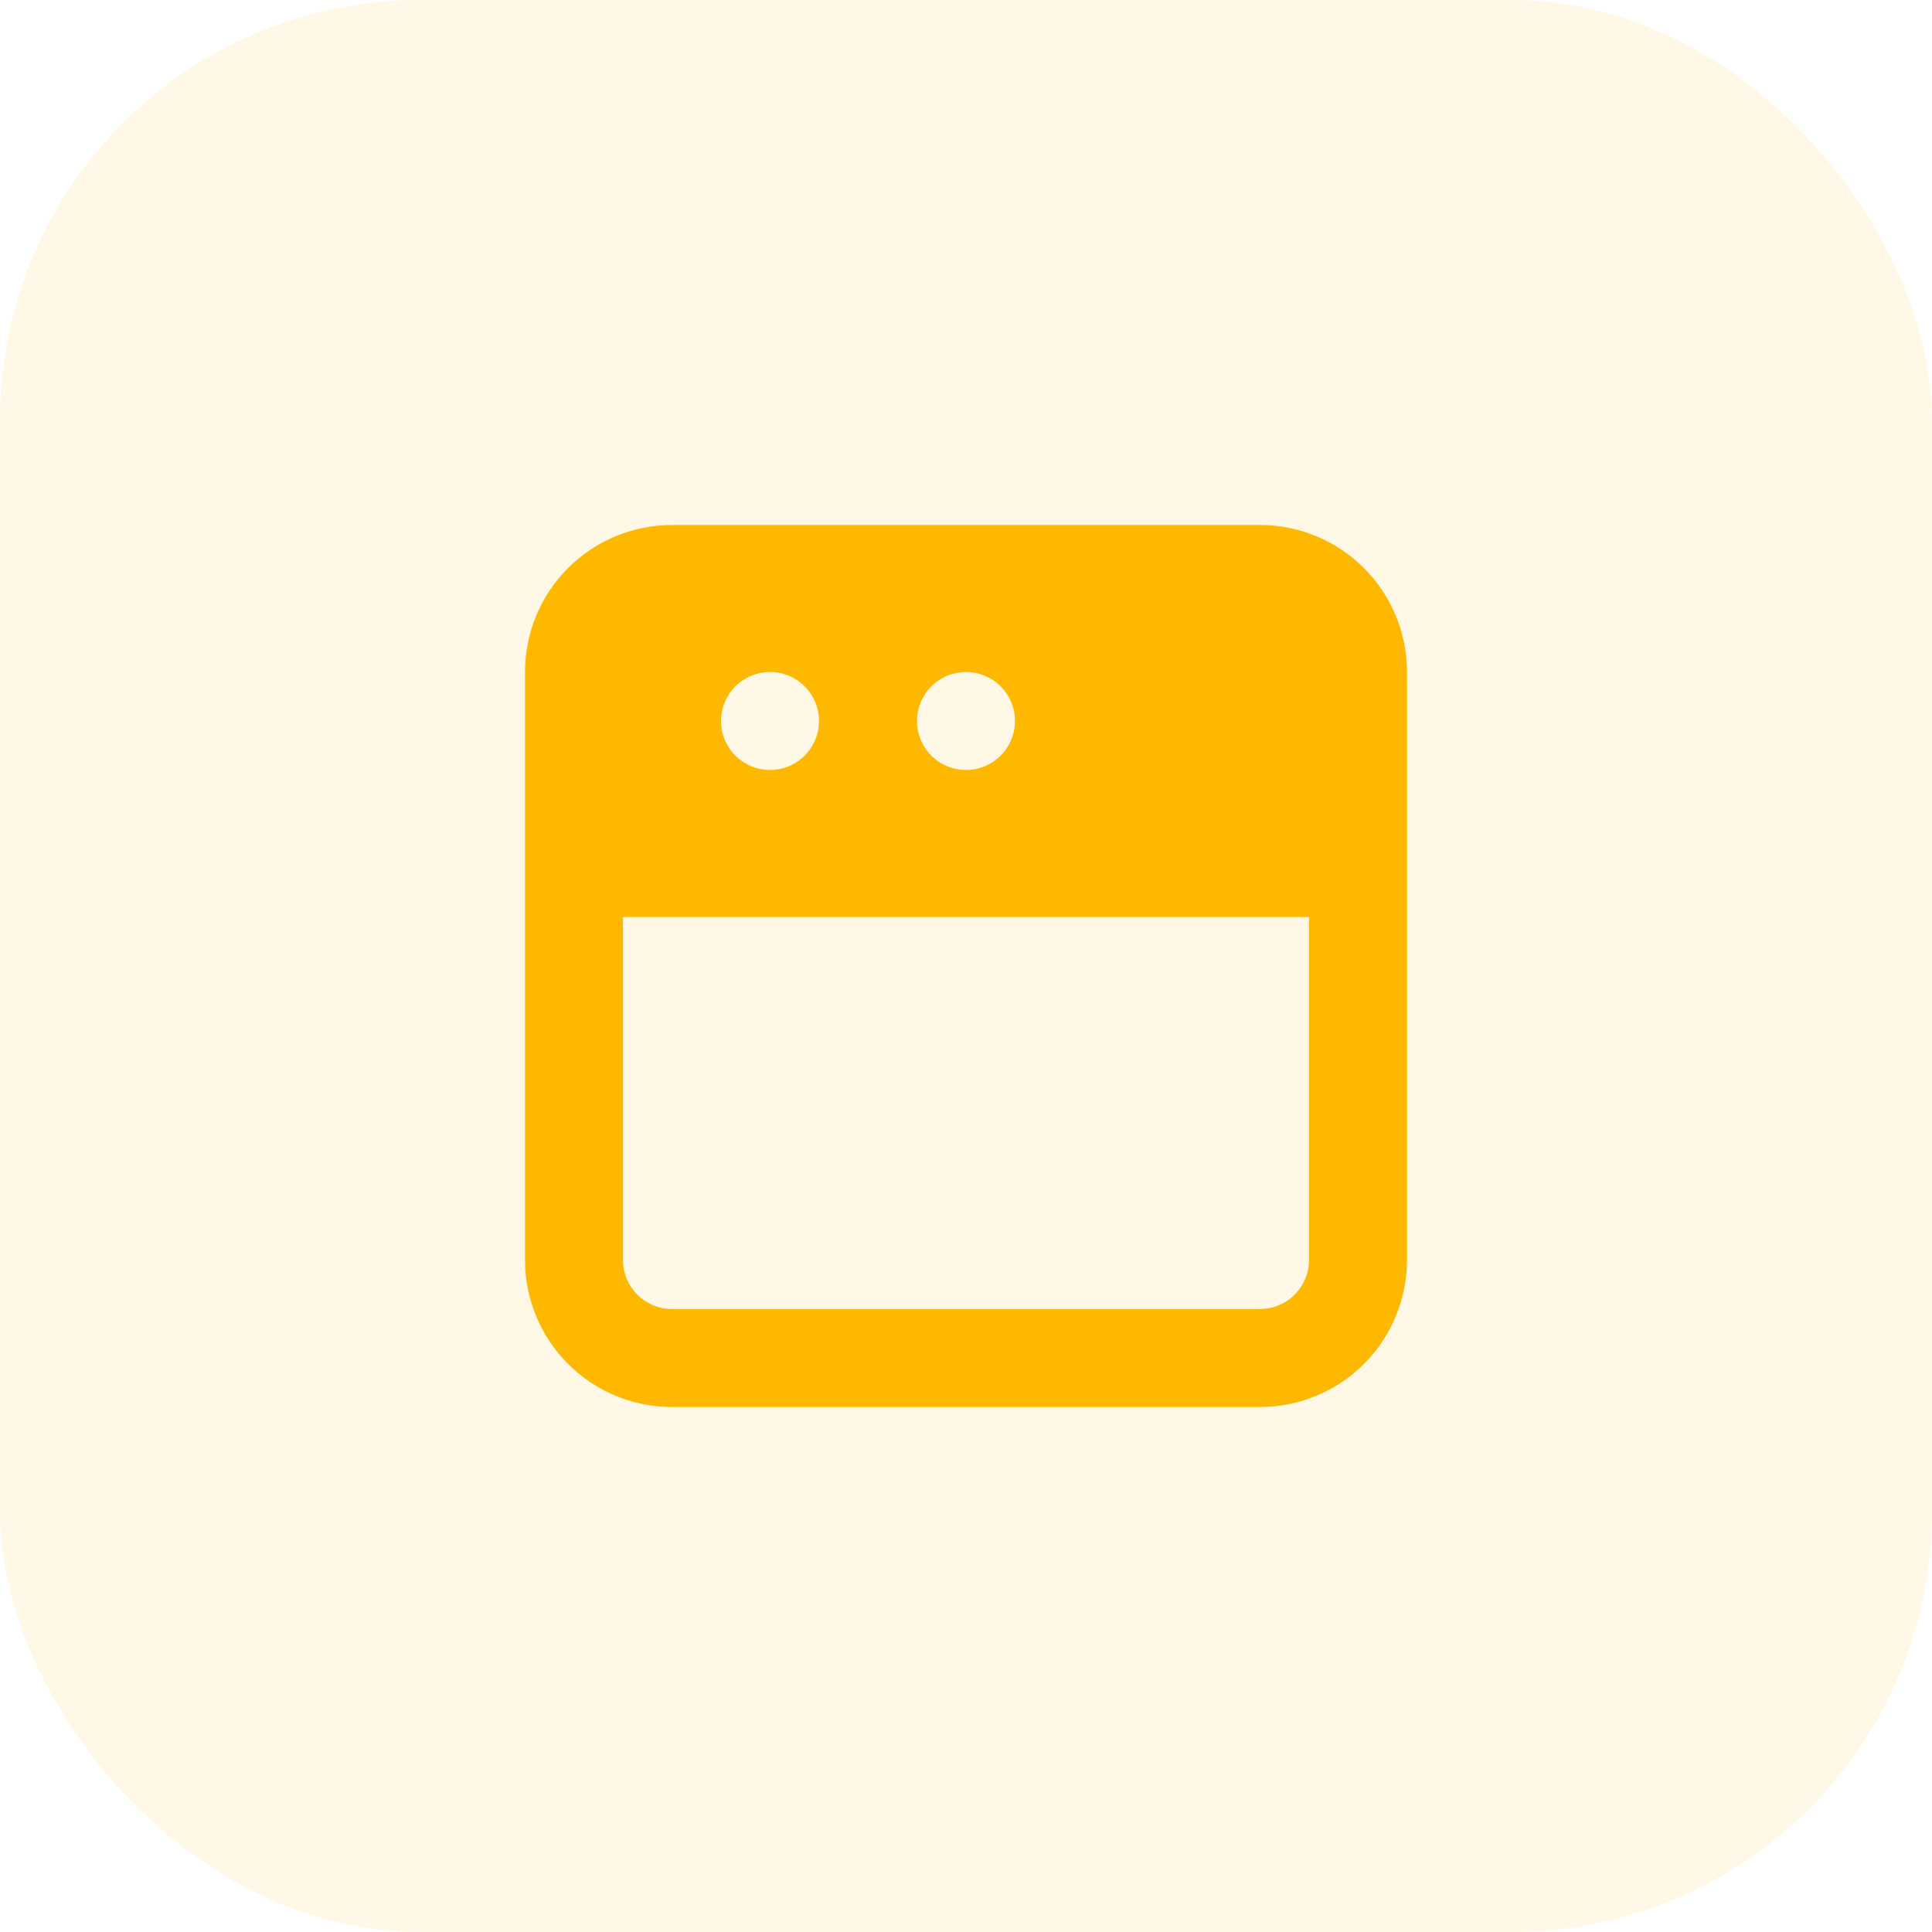 <svg width="46" height="46" viewBox="0 0 46 46" fill="none" xmlns="http://www.w3.org/2000/svg">
<rect width="46" height="46" rx="10" fill="#FFB800" fill-opacity="0.1"/>
<path d="M30 12.5H16C15.072 12.5 14.181 12.869 13.525 13.525C12.869 14.181 12.5 15.072 12.5 16V30C12.5 30.928 12.869 31.819 13.525 32.475C14.181 33.131 15.072 33.5 16 33.5H30C30.928 33.5 31.819 33.131 32.475 32.475C33.131 31.819 33.5 30.928 33.5 30V16C33.5 15.072 33.131 14.181 32.475 13.525C31.819 12.869 30.928 12.5 30 12.5ZM23 16C23.231 16 23.456 16.068 23.648 16.197C23.84 16.325 23.99 16.507 24.078 16.72C24.166 16.933 24.189 17.168 24.144 17.394C24.099 17.621 23.988 17.828 23.825 17.992C23.662 18.155 23.454 18.266 23.228 18.311C23.001 18.356 22.767 18.333 22.553 18.244C22.34 18.156 22.158 18.007 22.03 17.815C21.902 17.623 21.833 17.397 21.833 17.167C21.833 16.857 21.956 16.561 22.175 16.342C22.394 16.123 22.691 16 23 16ZM18.333 16C18.564 16 18.79 16.068 18.982 16.197C19.173 16.325 19.323 16.507 19.411 16.72C19.5 16.933 19.523 17.168 19.478 17.394C19.433 17.621 19.322 17.828 19.158 17.992C18.995 18.155 18.787 18.266 18.561 18.311C18.335 18.356 18.1 18.333 17.887 18.244C17.674 18.156 17.491 18.007 17.363 17.815C17.235 17.623 17.167 17.397 17.167 17.167C17.167 16.857 17.29 16.561 17.508 16.342C17.727 16.123 18.024 16 18.333 16ZM31.167 30C31.167 30.309 31.044 30.606 30.825 30.825C30.606 31.044 30.309 31.167 30 31.167H16C15.691 31.167 15.394 31.044 15.175 30.825C14.956 30.606 14.833 30.309 14.833 30V21.833H31.167V30Z" fill="#FFB800"/>
</svg>

